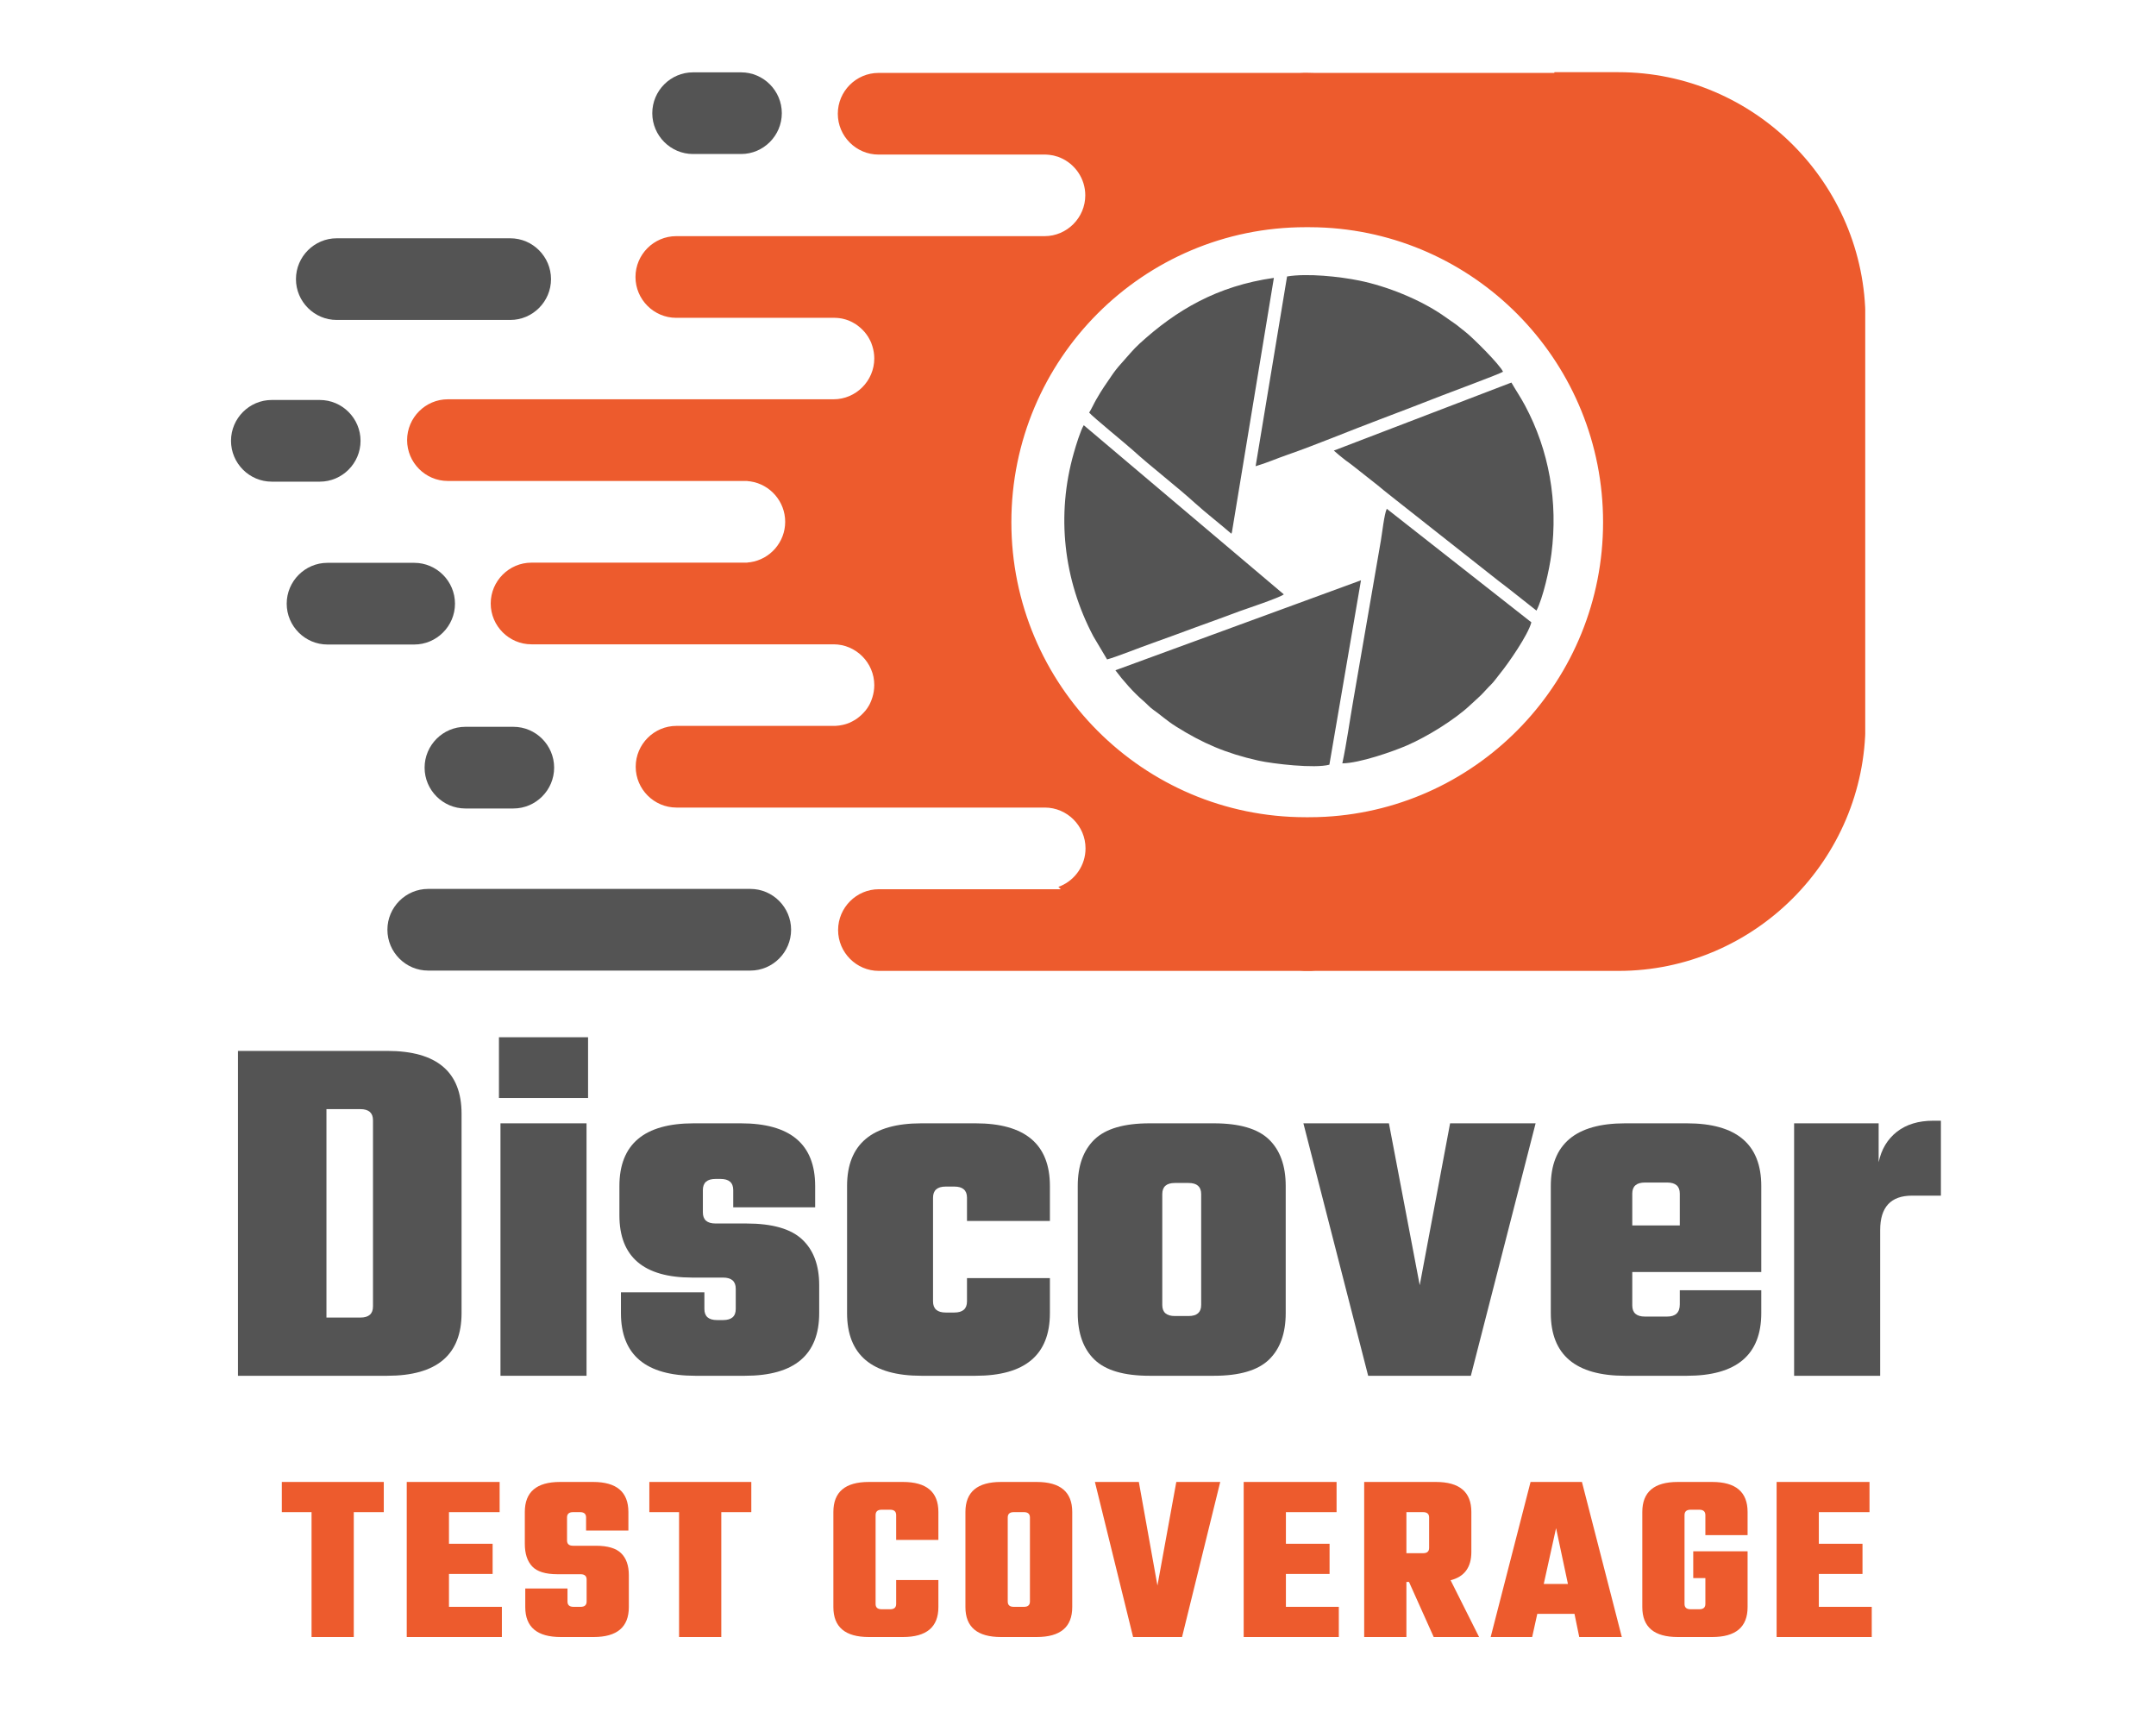 <svg xmlns="http://www.w3.org/2000/svg" xmlns:xlink="http://www.w3.org/1999/xlink" width="500" zoomAndPan="magnify" viewBox="0 0 375 300" height="400" preserveAspectRatio="xMidYMid meet" version="1.0"><defs><g/><clipPath id="id1"><path d="M 70 12.41 L 324.426 12.41 L 324.426 169 L 70 169 Z M 70 12.41 " clip-rule="nonzero"/></clipPath><clipPath id="id2"><path d="M 113 12.41 L 136 12.41 L 136 27 L 113 27 Z M 113 12.41 " clip-rule="nonzero"/></clipPath><clipPath id="id3"><path d="M 40.18 69 L 63 69 L 63 84 L 40.18 84 Z M 40.18 69 " clip-rule="nonzero"/></clipPath></defs><path fill="#545454" d="M 223.863 48.082 L 218.395 81.078 C 220.23 80.547 222.082 79.734 223.898 79.105 C 228.73 77.43 234.953 74.84 239.969 72.953 C 243.52 71.617 247.199 70.195 250.707 68.824 C 252.152 68.258 260.867 65.027 261.426 64.652 C 260.895 63.422 255.984 58.539 254.84 57.691 C 254.215 57.23 253.645 56.688 252.957 56.223 C 252.27 55.754 251.66 55.309 250.902 54.793 C 246.965 52.094 241.281 49.781 236.414 48.793 C 232.988 48.098 227.391 47.492 223.863 48.082 Z M 189.434 71.746 C 189.961 72.418 195.844 77.207 197.051 78.305 C 200.113 81.098 204.746 84.656 207.914 87.547 C 209.656 89.133 212.27 91.16 214.16 92.809 C 214.25 92.668 214.188 92.828 214.277 92.531 L 221.57 48.328 C 211.68 49.727 204.574 53.957 198.262 59.711 C 197.023 60.836 196.141 61.98 194.914 63.332 C 194.418 63.875 193.801 64.66 193.383 65.285 C 192.168 67.105 191.855 67.418 190.648 69.52 C 190.258 70.188 189.848 71.141 189.438 71.754 Z M 231.996 78.363 C 232.32 78.605 232.605 78.918 232.969 79.199 C 233.363 79.504 233.641 79.746 234.086 80.09 C 234.496 80.402 234.801 80.574 235.246 80.945 L 239.672 84.434 C 240.066 84.734 240.387 85.047 240.766 85.34 C 241.574 85.957 242.113 86.43 242.934 87.059 L 260.609 100.996 C 261.367 101.547 262.141 102.188 262.883 102.75 L 267.246 106.191 C 268.375 103.957 269.473 99.188 269.844 96.316 C 271.008 87.293 269.461 78.367 265.23 70.48 C 264.453 69.031 263.633 67.844 262.883 66.531 Z M 233.469 132.758 C 236.441 132.738 242.301 130.691 244.734 129.633 C 248.316 128.074 253.062 125.129 255.695 122.645 C 256.395 121.98 256.945 121.535 257.574 120.91 C 258.23 120.262 258.645 119.734 259.34 119.059 C 259.895 118.516 260.402 117.754 260.91 117.137 C 262.348 115.375 265.793 110.418 266.355 108.23 L 241.207 88.484 C 240.77 89.371 240.391 92.797 240.172 94.055 L 235.391 121.73 C 234.758 125.344 234.23 129.238 233.477 132.758 Z M 236.711 100.926 L 194.004 116.57 C 195.309 118.328 197.203 120.477 198.844 121.871 C 199.398 122.336 200.004 123.039 200.609 123.449 C 201.781 124.258 202.934 125.336 204.547 126.348 C 209.152 129.242 213.223 131.012 218.848 132.273 C 221.402 132.844 228.703 133.684 231.223 132.988 L 236.719 100.926 Z M 188.5 73.949 C 187.934 74.883 187.125 77.512 186.773 78.773 C 183.68 89.566 184.988 100.879 190.184 110.688 L 192.559 114.684 C 194.133 114.266 198.422 112.547 200.379 111.867 C 202.969 110.961 205.465 110.008 208.031 109.074 C 210.582 108.156 213.137 107.227 215.68 106.273 C 216.375 106.016 222.777 103.887 223.293 103.363 Z M 188.5 73.949 " fill-opacity="1" fill-rule="evenodd"/><path fill="#545454" d="M 88.754 41.441 L 58.562 41.441 C 54.668 41.441 51.477 44.637 51.477 48.543 C 51.477 52.449 54.668 55.645 58.562 55.645 L 88.754 55.645 C 92.652 55.645 95.84 52.449 95.84 48.543 C 95.84 44.637 92.652 41.441 88.754 41.441 Z M 88.754 41.441 " fill-opacity="1" fill-rule="evenodd"/><g clip-path="url(#id1)"><path fill="#ed5b2d" d="M 230.523 142.047 C 229.57 142.102 228.613 142.125 227.648 142.125 C 227.559 142.125 227.461 142.125 227.371 142.125 C 227.277 142.125 227.188 142.125 227.09 142.125 C 198.828 142.125 175.91 119.148 175.91 90.816 C 175.91 62.488 198.828 39.512 227.09 39.512 C 227.184 39.512 227.273 39.512 227.371 39.512 C 227.461 39.512 227.551 39.512 227.648 39.512 C 228.613 39.512 229.57 39.539 230.523 39.59 C 257.449 41.086 278.828 63.449 278.828 90.816 C 278.828 118.18 257.449 140.551 230.523 142.047 Z M 270.336 12.68 L 228.684 12.68 C 228.246 12.656 227.812 12.652 227.375 12.652 C 226.938 12.645 226.508 12.652 226.07 12.68 L 152.809 12.68 C 148.91 12.68 145.723 15.875 145.723 19.781 C 145.723 23.688 148.91 26.883 152.809 26.883 L 181.848 26.883 C 181.91 26.883 181.965 26.891 182.027 26.891 L 182.035 26.891 C 182.152 26.895 182.27 26.902 182.391 26.918 L 182.395 26.918 C 182.453 26.922 182.516 26.93 182.57 26.938 C 182.742 26.957 182.918 26.988 183.09 27.02 L 183.098 27.02 L 183.266 27.055 L 183.43 27.098 L 183.598 27.148 L 183.758 27.195 L 183.773 27.195 L 183.93 27.242 L 183.945 27.242 L 184.051 27.277 C 184.18 27.328 184.312 27.375 184.445 27.434 C 186.98 28.52 188.766 31.047 188.766 33.969 C 188.766 37.875 185.578 41.07 181.68 41.07 L 117.613 41.07 C 113.719 41.07 110.531 44.266 110.531 48.172 C 110.531 52.078 113.719 55.273 117.613 55.273 L 145.184 55.273 L 145.312 55.281 L 145.371 55.281 L 145.496 55.289 L 145.535 55.289 L 145.695 55.301 L 145.711 55.301 L 145.863 55.316 L 145.91 55.324 L 146.027 55.336 L 146.078 55.344 L 146.223 55.367 L 146.238 55.367 L 146.398 55.395 L 146.438 55.398 L 146.559 55.43 L 146.605 55.441 L 146.73 55.469 L 146.758 55.477 L 146.91 55.52 L 146.945 55.523 L 147.062 55.559 L 147.113 55.574 L 147.219 55.609 L 147.266 55.621 L 147.41 55.672 L 147.426 55.68 L 147.559 55.727 L 147.598 55.742 L 147.711 55.781 L 147.75 55.805 L 147.891 55.867 L 147.898 55.867 L 148.035 55.938 L 148.078 55.957 L 148.184 56.004 L 148.223 56.027 L 148.336 56.09 L 148.355 56.102 L 148.496 56.18 L 148.523 56.195 L 148.625 56.258 L 148.668 56.277 L 148.773 56.34 L 148.801 56.359 L 148.934 56.445 L 148.953 56.457 L 149.059 56.535 L 149.098 56.562 L 149.188 56.633 L 149.223 56.66 L 149.348 56.758 L 149.469 56.855 L 149.5 56.883 L 149.594 56.961 L 149.629 56.988 L 149.73 57.078 L 149.746 57.094 L 149.855 57.195 L 150.113 57.453 L 150.219 57.566 L 150.238 57.586 L 150.32 57.676 L 150.355 57.711 L 150.434 57.801 L 150.453 57.828 L 150.551 57.957 L 150.559 57.961 L 150.648 58.074 L 150.676 58.117 L 150.738 58.199 L 150.766 58.242 L 150.848 58.359 L 150.855 58.371 L 150.945 58.504 L 150.969 58.531 L 151.031 58.637 L 151.051 58.68 L 151.113 58.789 L 151.129 58.812 L 151.203 58.949 L 151.281 59.09 L 151.301 59.133 L 151.355 59.238 L 151.441 59.41 L 151.445 59.43 L 151.504 59.555 L 151.523 59.598 L 151.566 59.711 L 151.578 59.75 L 151.586 59.781 C 151.641 59.91 151.684 60.051 151.73 60.191 C 151.945 60.871 152.066 61.59 152.066 62.34 C 152.066 66.246 148.875 69.441 144.98 69.441 L 77.891 69.441 C 73.996 69.441 70.809 72.641 70.809 76.543 C 70.809 80.449 73.996 83.648 77.891 83.648 L 130.004 83.648 L 130 83.668 C 130.18 83.68 130.352 83.703 130.527 83.723 C 133.938 84.23 136.57 87.199 136.57 90.75 C 136.57 94.301 133.938 97.266 130.527 97.773 C 130.352 97.801 130.18 97.82 130 97.828 L 130.004 97.852 L 92.438 97.852 C 88.539 97.852 85.352 101.047 85.352 104.953 C 85.352 108.859 88.539 112.055 92.438 112.055 L 144.98 112.055 C 148.875 112.055 152.066 115.25 152.066 119.156 C 152.066 119.906 151.945 120.625 151.73 121.305 C 151.691 121.445 151.641 121.578 151.586 121.719 L 151.578 121.738 L 151.566 121.781 L 151.523 121.883 L 151.504 121.934 L 151.453 122.051 L 151.445 122.07 L 151.383 122.211 L 151.363 122.254 L 151.316 122.359 L 151.293 122.406 L 151.246 122.504 L 151.223 122.547 L 151.148 122.68 L 151.133 122.707 L 151.07 122.809 L 151.043 122.852 L 150.98 122.949 L 150.961 122.984 L 150.879 123.117 L 150.863 123.137 L 150.785 123.25 L 150.754 123.289 L 150.691 123.375 L 150.66 123.414 L 150.578 123.527 L 150.566 123.543 L 150.469 123.66 L 150.441 123.688 L 150.363 123.777 L 150.328 123.812 L 150.254 123.902 L 150.223 123.93 L 150.121 124.043 L 150.094 124.07 L 150.008 124.152 L 149.973 124.188 L 149.891 124.273 L 149.863 124.301 L 149.754 124.406 L 149.73 124.418 L 149.633 124.504 L 149.598 124.535 L 149.516 124.605 L 149.473 124.641 L 149.363 124.73 L 149.355 124.738 L 149.238 124.828 L 149.203 124.855 L 149.113 124.926 L 149.07 124.953 L 148.969 125.031 L 148.945 125.047 L 148.812 125.129 L 148.785 125.148 L 148.684 125.211 L 148.641 125.234 L 148.535 125.297 L 148.508 125.309 L 148.371 125.387 L 148.348 125.398 L 148.238 125.461 L 148.195 125.484 L 148.094 125.531 L 148.051 125.555 L 147.91 125.621 L 147.906 125.629 L 147.766 125.691 L 147.723 125.715 L 147.613 125.754 L 147.57 125.77 L 147.438 125.816 L 147.426 125.824 L 147.281 125.875 L 147.23 125.887 L 147.078 125.938 L 146.961 125.973 L 146.926 125.977 L 146.773 126.02 L 146.746 126.027 L 146.621 126.055 L 146.57 126.07 L 146.543 126.074 C 146.152 126.16 145.773 126.215 145.398 126.234 L 145.355 126.234 L 145.266 126.242 L 117.656 126.242 C 113.758 126.242 110.57 129.438 110.57 133.344 C 110.57 137.25 113.758 140.445 117.656 140.445 L 181.723 140.445 C 185.621 140.445 188.809 143.641 188.809 147.547 C 188.809 150.473 187.023 153 184.488 154.086 C 184.355 154.141 184.223 154.195 184.09 154.238 L 184.5 154.648 L 152.855 154.648 C 148.961 154.648 145.773 157.844 145.773 161.75 C 145.773 165.656 148.961 168.852 152.855 168.852 L 226.125 168.852 L 226.09 168.852 C 226.535 168.875 226.98 168.887 227.426 168.879 C 227.871 168.887 228.312 168.879 228.758 168.852 L 228.723 168.852 L 281.512 168.852 C 305.141 168.852 324.469 149.477 324.469 125.789 L 324.469 55.617 C 324.469 31.93 305.141 12.555 281.512 12.555 L 270.375 12.555 Z M 270.336 12.68 " fill-opacity="1" fill-rule="evenodd"/></g><path fill="#545454" d="M 72.051 97.883 L 56.953 97.883 C 53.055 97.883 49.867 101.082 49.867 104.988 C 49.867 108.891 53.055 112.09 56.953 112.09 L 72.051 112.09 C 75.949 112.09 79.137 108.891 79.137 104.988 C 79.137 101.082 75.949 97.883 72.051 97.883 Z M 72.051 97.883 " fill-opacity="1" fill-rule="evenodd"/><path fill="#545454" d="M 130.512 154.594 L 74.469 154.594 C 70.57 154.594 67.383 157.789 67.383 161.695 C 67.383 165.602 70.57 168.797 74.469 168.797 L 130.512 168.797 C 134.41 168.797 137.598 165.602 137.598 161.695 C 137.598 157.789 134.41 154.594 130.512 154.594 Z M 130.512 154.594 " fill-opacity="1" fill-rule="evenodd"/><g clip-path="url(#id2)"><path fill="#545454" d="M 128.902 12.582 L 120.539 12.582 C 116.641 12.582 113.453 15.777 113.453 19.684 C 113.453 23.59 116.641 26.785 120.539 26.785 L 128.902 26.785 C 132.797 26.785 135.984 23.59 135.984 19.684 C 135.984 15.777 132.797 12.582 128.902 12.582 Z M 128.902 12.582 " fill-opacity="1" fill-rule="evenodd"/></g><path fill="#545454" d="M 89.297 126.402 L 80.934 126.402 C 77.039 126.402 73.852 129.598 73.852 133.504 C 73.852 137.41 77.039 140.605 80.934 140.605 L 89.297 140.605 C 93.195 140.605 96.383 137.41 96.383 133.504 C 96.383 129.598 93.195 126.402 89.297 126.402 Z M 89.297 126.402 " fill-opacity="1" fill-rule="evenodd"/><g clip-path="url(#id3)"><path fill="#545454" d="M 55.625 69.562 L 47.262 69.562 C 43.367 69.562 40.18 72.758 40.18 76.664 C 40.18 80.57 43.367 83.766 47.262 83.766 L 55.625 83.766 C 59.52 83.766 62.711 80.57 62.711 76.664 C 62.711 72.758 59.52 69.562 55.625 69.562 Z M 55.625 69.562 " fill-opacity="1" fill-rule="evenodd"/></g><g fill="#545454" fill-opacity="1"><g transform="translate(36.984, 239.266)"><g><path d="M 4.406 -56.5 L 30.359 -56.5 C 38.984 -56.5 43.297 -52.859 43.297 -45.578 L 43.297 -10.906 C 43.297 -3.633 38.984 0 30.359 0 L 4.406 0 Z M 27.891 -12.062 L 27.891 -44.438 C 27.891 -45.727 27.16 -46.375 25.703 -46.375 L 19.797 -46.375 L 19.797 -10.125 L 25.703 -10.125 C 27.16 -10.125 27.891 -10.77 27.891 -12.062 Z M 27.891 -12.062 "/></g></g></g><g fill="#545454" fill-opacity="1"><g transform="translate(83.534, 239.266)"><g><path d="M 3.25 -48.312 L 3.25 -58.875 L 18.75 -58.875 L 18.75 -48.312 Z M 18.484 0 L 3.516 0 L 3.516 -43.906 L 18.484 -43.906 Z M 18.484 0 "/></g></g></g><g fill="#545454" fill-opacity="1"><g transform="translate(105.533, 239.266)"><g><path d="M 22.438 -11.609 L 22.438 -15.141 C 22.438 -16.43 21.703 -17.078 20.234 -17.078 L 14.875 -17.078 C 6.426 -17.078 2.203 -20.68 2.203 -27.891 L 2.203 -33 C 2.203 -40.27 6.516 -43.906 15.141 -43.906 L 23.312 -43.906 C 31.938 -43.906 36.25 -40.27 36.25 -33 L 36.25 -29.297 L 22 -29.297 L 22 -32.297 C 22 -33.586 21.266 -34.234 19.797 -34.234 L 18.922 -34.234 C 17.453 -34.234 16.719 -33.586 16.719 -32.297 L 16.719 -28.422 C 16.719 -27.129 17.453 -26.484 18.922 -26.484 L 24.281 -26.484 C 28.801 -26.484 32.039 -25.555 34 -23.703 C 35.969 -21.859 36.953 -19.207 36.953 -15.75 L 36.953 -10.906 C 36.953 -3.633 32.645 0 24.031 0 L 15.406 0 C 6.781 0 2.469 -3.633 2.469 -10.906 L 2.469 -14.516 L 16.984 -14.516 L 16.984 -11.609 C 16.984 -10.328 17.719 -9.688 19.188 -9.688 L 20.234 -9.688 C 21.703 -9.688 22.438 -10.328 22.438 -11.609 Z M 22.438 -11.609 "/></g></g></g><g fill="#545454" fill-opacity="1"><g transform="translate(144.692, 239.266)"><g><path d="M 37.922 -26.922 L 23.5 -26.922 L 23.5 -30.969 C 23.5 -32.258 22.766 -32.906 21.297 -32.906 L 19.797 -32.906 C 18.328 -32.906 17.594 -32.258 17.594 -30.969 L 17.594 -12.938 C 17.594 -11.645 18.328 -11 19.797 -11 L 21.297 -11 C 22.766 -11 23.5 -11.645 23.5 -12.938 L 23.5 -16.984 L 37.922 -16.984 L 37.922 -10.906 C 37.922 -3.633 33.609 0 24.984 0 L 15.578 0 C 6.953 0 2.641 -3.633 2.641 -10.906 L 2.641 -33 C 2.641 -40.27 6.953 -43.906 15.578 -43.906 L 24.984 -43.906 C 33.609 -43.906 37.922 -40.27 37.922 -33 Z M 37.922 -26.922 "/></g></g></g><g fill="#545454" fill-opacity="1"><g transform="translate(184.378, 239.266)"><g><path d="M 15.578 -43.906 L 26.75 -43.906 C 31.207 -43.906 34.406 -42.969 36.344 -41.094 C 38.281 -39.219 39.25 -36.52 39.25 -33 L 39.25 -10.906 C 39.25 -7.383 38.281 -4.688 36.344 -2.812 C 34.406 -0.938 31.207 0 26.75 0 L 15.578 0 C 11.117 0 7.922 -0.938 5.984 -2.812 C 4.047 -4.688 3.078 -7.383 3.078 -10.906 L 3.078 -33 C 3.078 -36.52 4.047 -39.219 5.984 -41.094 C 7.922 -42.969 11.117 -43.906 15.578 -43.906 Z M 24.547 -12.312 L 24.547 -31.594 C 24.547 -32.883 23.816 -33.531 22.359 -33.531 L 19.969 -33.531 C 18.508 -33.531 17.781 -32.883 17.781 -31.594 L 17.781 -12.312 C 17.781 -11.031 18.508 -10.391 19.969 -10.391 L 22.359 -10.391 C 23.816 -10.391 24.547 -11.031 24.547 -12.312 Z M 24.547 -12.312 "/></g></g></g><g fill="#545454" fill-opacity="1"><g transform="translate(226.704, 239.266)"><g><path d="M 14.875 -43.906 L 20.234 -15.75 L 25.516 -43.906 L 40.391 -43.906 L 29.125 0 L 11.266 0 L 0 -43.906 Z M 14.875 -43.906 "/></g></g></g><g fill="#545454" fill-opacity="1"><g transform="translate(267.094, 239.266)"><g><path d="M 15.578 -43.906 L 26.312 -43.906 C 34.938 -43.906 39.25 -40.27 39.25 -33 L 39.25 -18.047 L 16.812 -18.047 L 16.812 -12.234 C 16.812 -10.941 17.547 -10.297 19.016 -10.297 L 22.875 -10.297 C 24.344 -10.297 25.078 -11 25.078 -12.406 L 25.078 -14.875 L 39.25 -14.875 L 39.25 -10.906 C 39.25 -3.633 34.938 0 26.312 0 L 15.578 0 C 6.953 0 2.641 -3.633 2.641 -10.906 L 2.641 -33 C 2.641 -40.27 6.953 -43.906 15.578 -43.906 Z M 16.812 -26.141 L 25.078 -26.141 L 25.078 -31.688 C 25.078 -32.969 24.344 -33.609 22.875 -33.609 L 19.016 -33.609 C 17.547 -33.609 16.812 -32.969 16.812 -31.688 Z M 16.812 -26.141 "/></g></g></g><g fill="#545454" fill-opacity="1"><g transform="translate(308.54, 239.266)"><g><path d="M 27.719 -44.359 L 29.047 -44.359 L 29.047 -31.328 L 24.031 -31.328 C 20.332 -31.328 18.484 -29.332 18.484 -25.344 L 18.484 0 L 3.516 0 L 3.516 -43.906 L 18.219 -43.906 L 18.219 -37.141 C 18.688 -39.367 19.738 -41.129 21.375 -42.422 C 23.02 -43.711 25.133 -44.359 27.719 -44.359 Z M 27.719 -44.359 "/></g></g></g><g fill="#ed5b2d" fill-opacity="1"><g transform="translate(48.815, 284.7)"><g><path d="M 17.938 -26.969 L 17.938 -21.719 L 12.719 -21.719 L 12.719 0 L 5.375 0 L 5.375 -21.719 L 0.203 -21.719 L 0.203 -26.969 Z M 17.938 -26.969 "/></g></g></g><g fill="#ed5b2d" fill-opacity="1"><g transform="translate(69.059, 284.7)"><g><path d="M 9.031 -5.25 L 18.234 -5.25 L 18.234 0 L 1.688 0 L 1.688 -26.969 L 17.844 -26.969 L 17.844 -21.719 L 9.031 -21.719 L 9.031 -16.219 L 16.625 -16.219 L 16.625 -10.969 L 9.031 -10.969 Z M 9.031 -5.25 "/></g></g></g><g fill="#ed5b2d" fill-opacity="1"><g transform="translate(90.017, 284.7)"><g><path d="M 12.016 -6.172 L 12.016 -10 C 12.016 -10.613 11.664 -10.922 10.969 -10.922 L 6.938 -10.922 C 4.863 -10.922 3.398 -11.375 2.547 -12.281 C 1.691 -13.195 1.266 -14.508 1.266 -16.219 L 1.266 -21.75 C 1.266 -25.227 3.305 -26.969 7.391 -26.969 L 13.141 -26.969 C 17.234 -26.969 19.281 -25.227 19.281 -21.75 L 19.281 -18.516 L 11.922 -18.516 L 11.922 -20.797 C 11.922 -21.41 11.57 -21.719 10.875 -21.719 L 9.656 -21.719 C 8.957 -21.719 8.609 -21.41 8.609 -20.797 L 8.609 -16.797 C 8.609 -16.18 8.957 -15.875 9.656 -15.875 L 13.609 -15.875 C 15.68 -15.875 17.156 -15.438 18.031 -14.562 C 18.914 -13.695 19.359 -12.426 19.359 -10.75 L 19.359 -5.203 C 19.359 -1.734 17.316 0 13.234 0 L 7.516 0 C 3.398 0 1.344 -1.734 1.344 -5.203 L 1.344 -8.438 L 8.688 -8.438 L 8.688 -6.172 C 8.688 -5.555 9.039 -5.25 9.75 -5.25 L 10.969 -5.25 C 11.664 -5.25 12.016 -5.555 12.016 -6.172 Z M 12.016 -6.172 "/></g></g></g><g fill="#ed5b2d" fill-opacity="1"><g transform="translate(112.739, 284.7)"><g><path d="M 17.938 -26.969 L 17.938 -21.719 L 12.719 -21.719 L 12.719 0 L 5.375 0 L 5.375 -21.719 L 0.203 -21.719 L 0.203 -26.969 Z M 17.938 -26.969 "/></g></g></g><g fill="#ed5b2d" fill-opacity="1"><g transform="translate(132.983, 284.7)"><g/></g></g><g fill="#ed5b2d" fill-opacity="1"><g transform="translate(143.483, 284.7)"><g><path d="M 19.734 -16.891 L 12.391 -16.891 L 12.391 -21.203 C 12.391 -21.828 12.039 -22.141 11.344 -22.141 L 9.875 -22.141 C 9.164 -22.141 8.812 -21.828 8.812 -21.203 L 8.812 -5.75 C 8.812 -5.133 9.164 -4.828 9.875 -4.828 L 11.344 -4.828 C 12.039 -4.828 12.391 -5.133 12.391 -5.75 L 12.391 -9.906 L 19.734 -9.906 L 19.734 -5.203 C 19.734 -1.734 17.676 0 13.562 0 L 7.641 0 C 3.523 0 1.469 -1.734 1.469 -5.203 L 1.469 -21.75 C 1.469 -25.227 3.523 -26.969 7.641 -26.969 L 13.562 -26.969 C 17.676 -26.969 19.734 -25.227 19.734 -21.75 Z M 19.734 -16.891 "/></g></g></g><g fill="#ed5b2d" fill-opacity="1"><g transform="translate(166.373, 284.7)"><g><path d="M 7.734 -26.969 L 13.938 -26.969 C 18.062 -26.969 20.125 -25.227 20.125 -21.75 L 20.125 -5.203 C 20.125 -1.734 18.062 0 13.938 0 L 7.734 0 C 3.609 0 1.547 -1.734 1.547 -5.203 L 1.547 -21.75 C 1.547 -25.227 3.609 -26.969 7.734 -26.969 Z M 12.766 -6.172 L 12.766 -20.797 C 12.766 -21.41 12.414 -21.719 11.719 -21.719 L 9.953 -21.719 C 9.254 -21.719 8.906 -21.41 8.906 -20.797 L 8.906 -6.172 C 8.906 -5.555 9.254 -5.25 9.953 -5.25 L 11.719 -5.25 C 12.414 -5.25 12.766 -5.555 12.766 -6.172 Z M 12.766 -6.172 "/></g></g></g><g fill="#ed5b2d" fill-opacity="1"><g transform="translate(190.145, 284.7)"><g><path d="M 14.453 -26.969 L 22.094 -26.969 L 15.453 0 L 6.938 0 L 0.297 -26.969 L 7.938 -26.969 L 11.172 -8.953 Z M 14.453 -26.969 "/></g></g></g><g fill="#ed5b2d" fill-opacity="1"><g transform="translate(214.631, 284.7)"><g><path d="M 9.031 -5.25 L 18.234 -5.25 L 18.234 0 L 1.688 0 L 1.688 -26.969 L 17.844 -26.969 L 17.844 -21.719 L 9.031 -21.719 L 9.031 -16.219 L 16.625 -16.219 L 16.625 -10.969 L 9.031 -10.969 Z M 9.031 -5.25 "/></g></g></g><g fill="#ed5b2d" fill-opacity="1"><g transform="translate(235.589, 284.7)"><g><path d="M 9.031 -9.578 L 9.031 0 L 1.688 0 L 1.688 -26.969 L 14.156 -26.969 C 18.27 -26.969 20.328 -25.227 20.328 -21.75 L 20.328 -14.781 C 20.328 -12.125 19.125 -10.488 16.719 -9.875 L 21.672 0 L 13.781 0 L 9.484 -9.578 Z M 11.922 -21.719 L 9.031 -21.719 L 9.031 -14.578 L 11.922 -14.578 C 12.629 -14.578 12.984 -14.883 12.984 -15.5 L 12.984 -20.797 C 12.984 -21.41 12.629 -21.719 11.922 -21.719 Z M 11.922 -21.719 "/></g></g></g><g fill="#ed5b2d" fill-opacity="1"><g transform="translate(259.277, 284.7)"><g><path d="M 15.406 0 L 14.578 -4.031 L 8.109 -4.031 L 7.219 0 L 0 0 L 6.938 -26.969 L 15.875 -26.969 L 22.812 0 Z M 9.234 -9.234 L 13.438 -9.234 L 11.375 -18.938 Z M 9.234 -9.234 "/></g></g></g><g fill="#ed5b2d" fill-opacity="1"><g transform="translate(284.183, 284.7)"><g><path d="M 19.781 -17.719 L 12.438 -17.719 L 12.438 -21.203 C 12.438 -21.828 12.082 -22.141 11.375 -22.141 L 9.875 -22.141 C 9.164 -22.141 8.812 -21.828 8.812 -21.203 L 8.812 -5.75 C 8.812 -5.133 9.164 -4.828 9.875 -4.828 L 11.375 -4.828 C 12.082 -4.828 12.438 -5.133 12.438 -5.75 L 12.438 -10.25 L 10.328 -10.25 L 10.328 -14.906 L 19.781 -14.906 L 19.781 -5.203 C 19.781 -1.734 17.723 0 13.609 0 L 7.641 0 C 3.523 0 1.469 -1.734 1.469 -5.203 L 1.469 -21.75 C 1.469 -25.227 3.523 -26.969 7.641 -26.969 L 13.609 -26.969 C 17.723 -26.969 19.781 -25.227 19.781 -21.75 Z M 19.781 -17.719 "/></g></g></g><g fill="#ed5b2d" fill-opacity="1"><g transform="translate(307.325, 284.7)"><g><path d="M 9.031 -5.25 L 18.234 -5.25 L 18.234 0 L 1.688 0 L 1.688 -26.969 L 17.844 -26.969 L 17.844 -21.719 L 9.031 -21.719 L 9.031 -16.219 L 16.625 -16.219 L 16.625 -10.969 L 9.031 -10.969 Z M 9.031 -5.25 "/></g></g></g></svg>